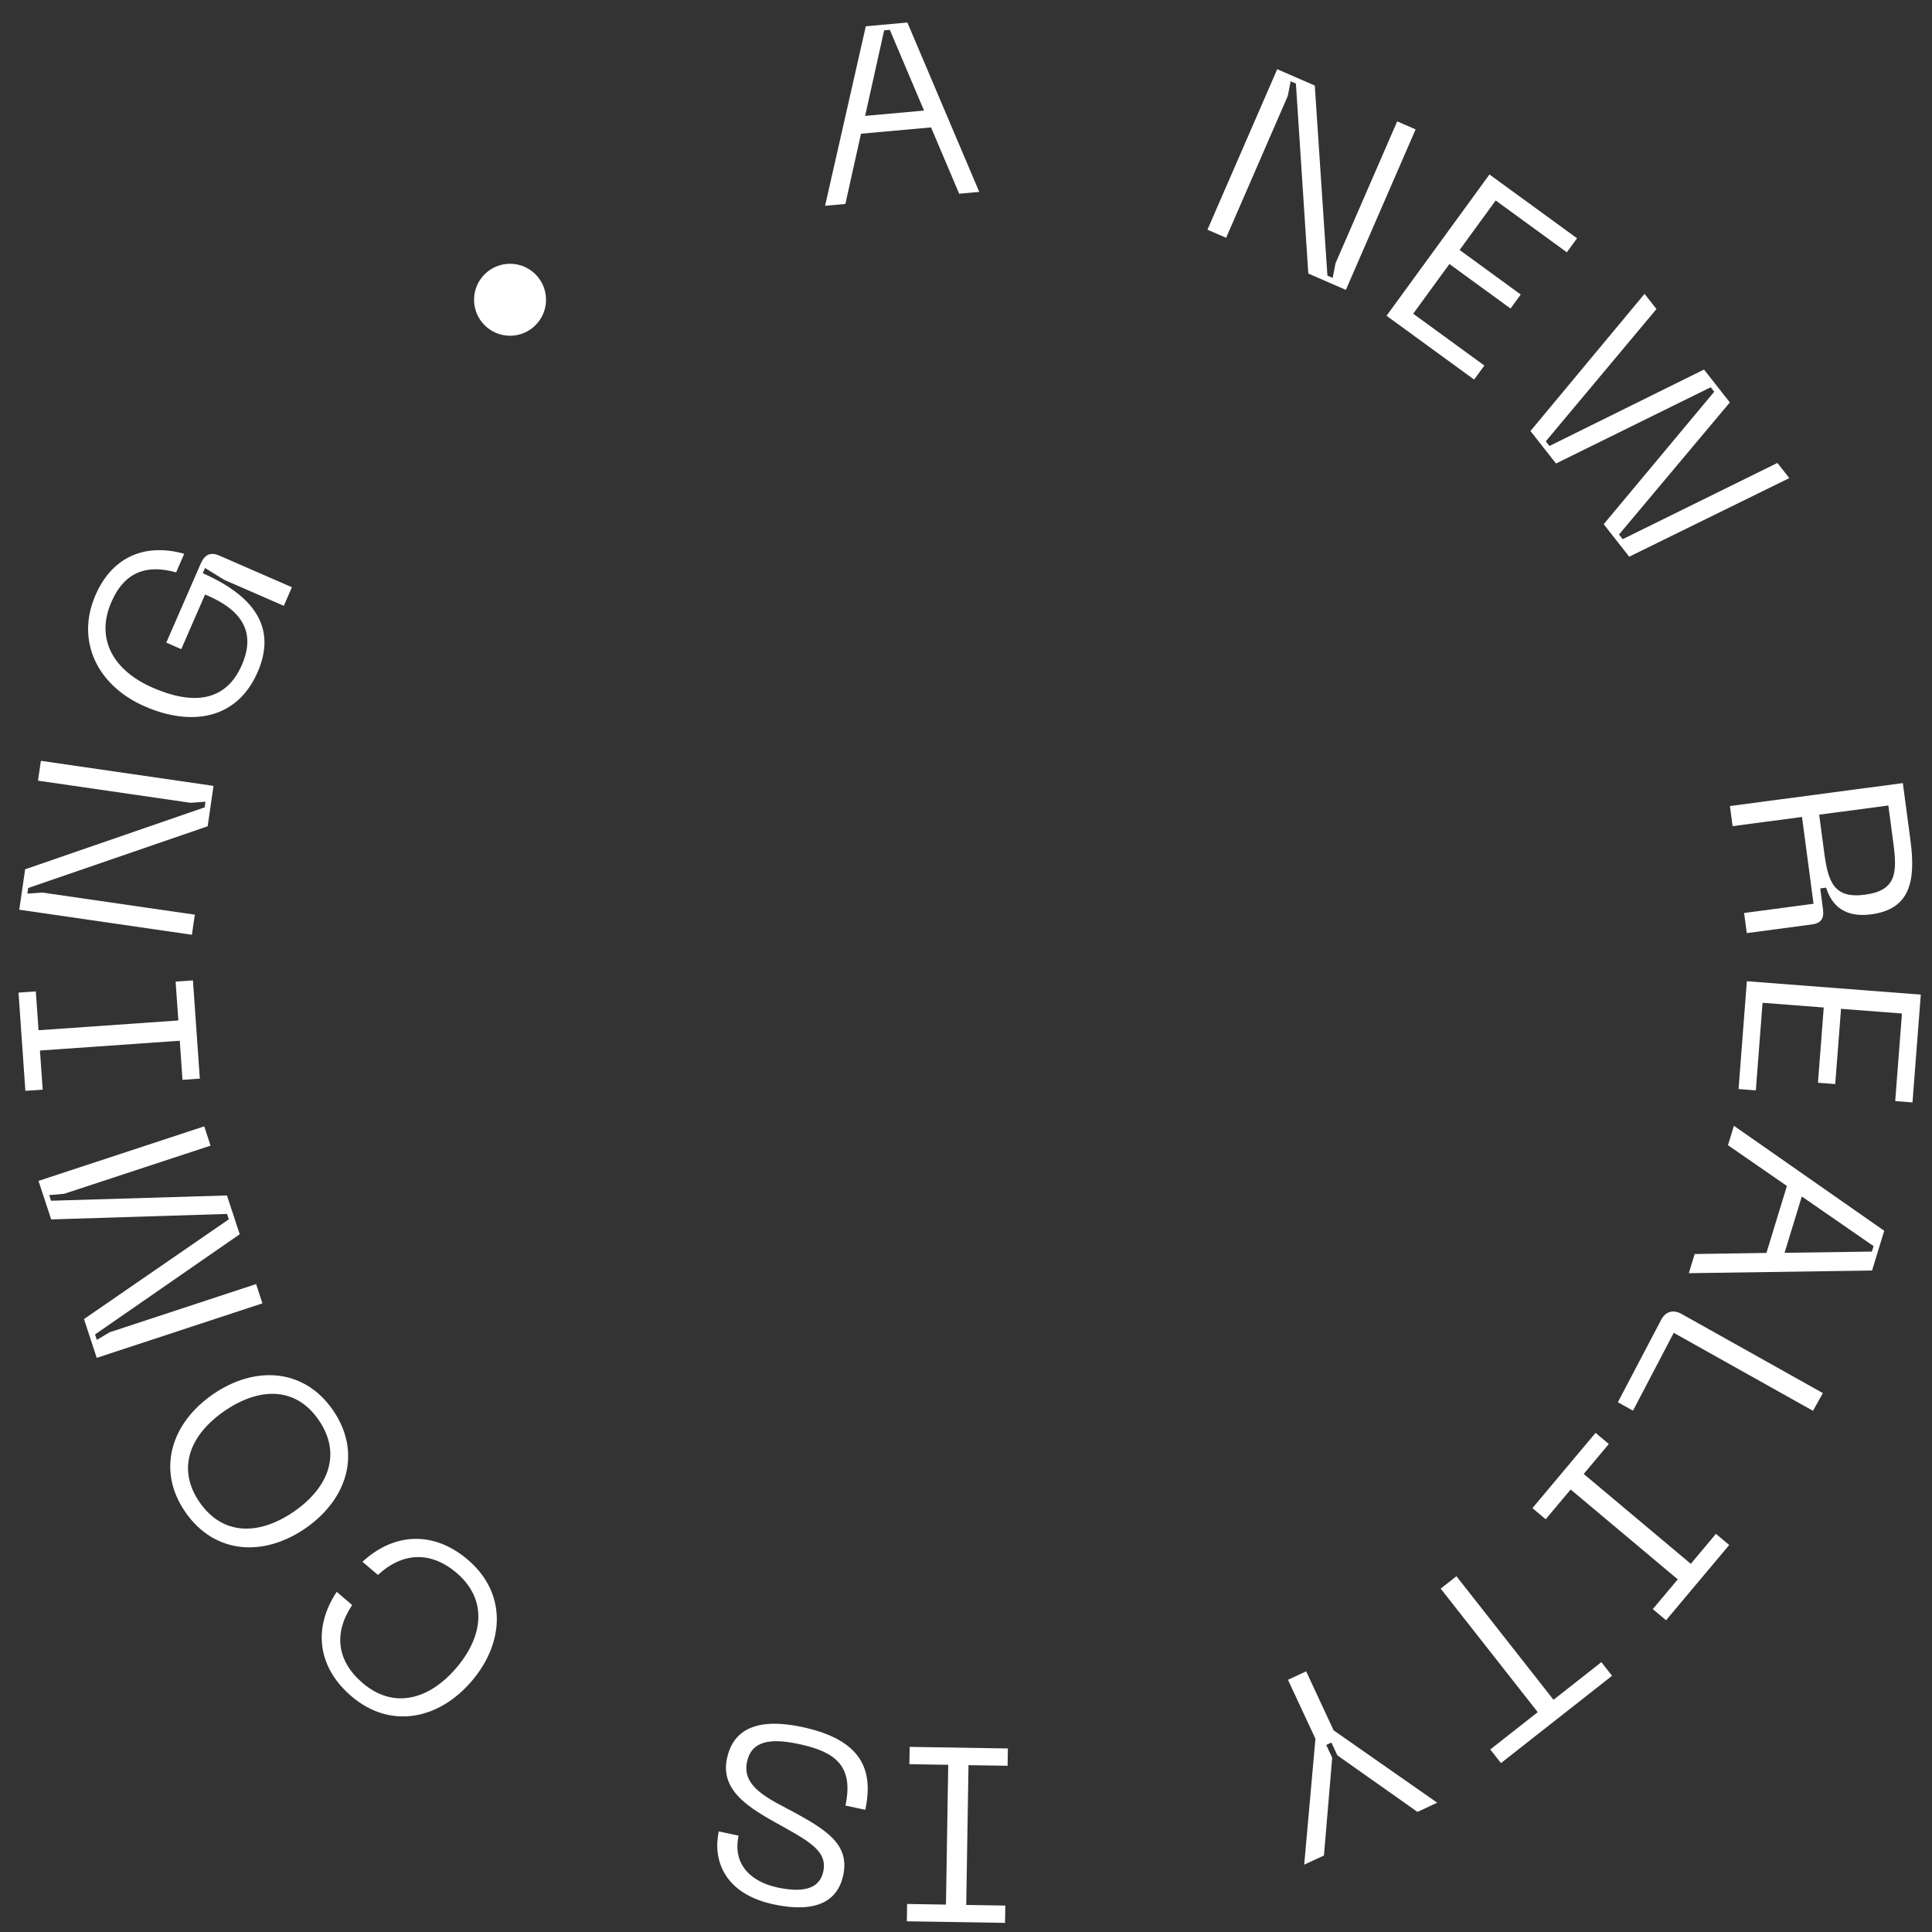 <svg width="91" height="91" viewBox="0 0 91 91" fill="none" xmlns="http://www.w3.org/2000/svg">
<rect x="0" y="0" width="91" height="91" fill="#333333" stroke="none"/>
<path d="M45.179 9.124L46.124 9.039L42.739 1.061L40.781 1.237L38.863 9.693L39.818 9.607L40.554 6.298L43.853 6.001L45.179 9.124ZM40.749 5.458L41.644 1.43L41.912 1.406L43.523 5.208L40.749 5.458Z" fill="white"/>
<path d="M56.873 10.819L57.752 11.201L60.656 4.521L60.792 3.828L61.039 3.935L61.623 12.884L63.392 13.654L66.678 6.094L65.81 5.717L62.906 12.397L62.77 13.09L62.523 12.983L61.928 4.029L60.159 3.26L56.873 10.819Z" fill="white"/>
<path d="M65.308 14.873L69.433 17.878L69.915 17.217L66.564 14.776L68.269 12.435L71.148 14.532L71.629 13.872L68.75 11.774L70.449 9.443L73.8 11.884L74.281 11.223L70.156 8.218L65.308 14.873Z" fill="white"/>
<path d="M77.46 13.841L72.087 20.302L73.29 21.832L80.576 18.241L80.742 18.451L75.536 24.691L76.739 26.221L84.279 22.519L83.718 21.805L76.431 25.396L76.258 25.176L81.478 18.955L80.261 17.406L72.982 21.006L72.809 20.787L78.022 14.556L77.46 13.841Z" fill="white"/>
<path d="M81.482 37.966L81.608 38.913L84.877 38.479L85.42 42.569L82.15 43.003L82.276 43.95L85.338 43.544C85.765 43.487 85.926 43.278 85.864 42.816L85.736 41.845L86.013 41.809C86.28 42.667 86.907 43.23 88.132 43.068C89.957 42.825 90.244 41.529 89.986 39.588L89.627 36.885L81.482 37.966ZM85.686 38.372L88.944 37.94L89.177 39.696C89.361 41.082 89.346 41.942 87.844 42.142C86.354 42.34 86.103 41.514 85.919 40.128L85.686 38.372Z" fill="white"/>
<path d="M82.279 46.217L81.889 51.295L82.702 51.358L83.019 47.233L85.901 47.455L85.629 50.999L86.442 51.061L86.715 47.517L89.585 47.738L89.267 51.863L90.081 51.926L90.472 46.848L82.279 46.217Z" fill="white"/>
<path d="M79.822 59.066L79.546 59.969L88.177 59.843L88.75 57.971L81.67 53.026L81.39 53.94L84.166 55.861L83.201 59.015L79.822 59.066ZM84.868 56.356L88.248 58.694L88.169 58.951L84.056 59.009L84.868 56.356Z" fill="white"/>
<path d="M78.243 62.166L76.204 66.046L76.916 66.445L78.836 62.778L85.394 66.451L85.861 65.617L79.201 61.887C78.814 61.671 78.455 61.764 78.243 62.166Z" fill="white"/>
<path d="M77.849 75.792L78.474 76.316L81.448 72.772L80.823 72.247L79.639 73.658L74.595 69.425L75.778 68.015L75.153 67.49L72.179 71.035L72.804 71.559L73.98 70.157L79.025 74.39L77.849 75.792Z" fill="white"/>
<path d="M70.698 83.044L75.931 78.932L75.427 78.29L73.172 80.062L68.6 74.243L67.858 74.826L72.43 80.645L70.194 82.402L70.698 83.044Z" fill="white"/>
<path d="M62.36 87.396L62.748 82.792L62.468 82.19L62.711 82.077L62.991 82.679L66.765 85.343L67.695 84.91L62.815 81.501L61.521 78.722L60.665 79.121L61.959 81.899L61.43 87.829L62.36 87.396Z" fill="white"/>
<path d="M42.726 89.68L42.713 90.495L47.339 90.57L47.352 89.755L45.511 89.725L45.618 83.141L47.459 83.171L47.473 82.355L42.846 82.28L42.833 83.096L44.663 83.125L44.556 89.709L42.726 89.68Z" fill="white"/>
<path d="M34.24 82.83C33.883 84.505 35.614 85.328 37.083 86.153C38.318 86.845 38.959 87.304 38.779 88.147C38.589 89.037 37.721 89.137 36.616 88.902C35.385 88.639 34.497 87.83 34.788 86.462L33.854 86.263C33.574 87.574 34.075 89.194 36.446 89.7C38.429 90.123 39.456 89.555 39.718 88.324C40.022 86.899 38.963 86.221 37.481 85.404C36.285 84.755 34.925 84.203 35.185 82.984C35.391 82.015 36.248 81.852 37.616 82.144C39.303 82.503 40.228 83.141 39.822 85.045L40.756 85.244C41.157 83.364 40.59 81.944 37.786 81.346C35.416 80.84 34.496 81.633 34.24 82.83Z" fill="white"/>
<path d="M22.215 79.186C23.775 77.362 23.875 75.039 22.042 73.471C20.447 72.108 18.584 72.17 17.072 73.561L17.799 74.182C18.963 73.108 20.289 73.046 21.512 74.091C22.964 75.334 22.784 77.05 21.489 78.565C20.201 80.071 18.532 80.515 17.08 79.273C15.857 78.227 15.706 76.916 16.587 75.6L15.86 74.978C14.728 76.679 14.955 78.529 16.549 79.893C18.383 81.461 20.662 81.002 22.215 79.186Z" fill="white"/>
<path d="M14.381 71.989C16.358 70.626 17.059 68.418 15.683 66.421C14.322 64.444 12.008 64.311 10.031 65.673C8.063 67.028 7.363 69.237 8.725 71.214C10.1 73.211 12.414 73.344 14.381 71.989ZM13.839 71.201C12.226 72.312 10.501 72.355 9.397 70.752C8.299 69.158 8.96 67.571 10.573 66.46C12.195 65.343 13.914 65.291 15.011 66.884C16.116 68.487 15.461 70.084 13.839 71.201Z" fill="white"/>
<path d="M12.361 61.39L12.063 60.482L5.166 62.751L4.56 63.11L4.476 62.855L11.291 58.135L10.69 56.308L2.404 56.556L2.316 56.29L3.02 56.23L9.918 53.961L9.619 53.053L1.814 55.621L2.411 57.436L10.694 57.178L10.777 57.432L3.956 62.13L4.556 63.957L12.361 61.39Z" fill="white"/>
<path d="M1.687 46.696L0.872 46.753L1.195 51.38L2.011 51.323L1.882 49.481L8.467 49.02L8.596 50.862L9.412 50.804L9.088 46.178L8.272 46.235L8.4 48.065L1.815 48.526L1.687 46.696Z" fill="white"/>
<path d="M9.039 44.029L9.177 43.083L1.991 42.04L1.289 42.091L1.327 41.826L9.781 38.919L10.057 37.016L1.926 35.836L1.79 36.77L8.976 37.813L9.678 37.762L9.64 38.027L1.184 40.945L0.908 42.849L9.039 44.029Z" fill="white"/>
<path d="M6.817 33.271C9.04 34.239 11.171 33.871 12.134 31.659C12.981 29.715 12.173 28.155 9.55 26.999L9.657 26.753L10.558 27.311L13.368 28.535L13.749 27.659L10.32 26.165C9.924 25.993 9.644 26.112 9.453 26.55L7.833 30.268L8.538 30.576L9.66 28.001C11.48 28.755 12.038 29.837 11.391 31.323C10.623 33.086 9.047 33.2 7.199 32.395C5.361 31.594 4.479 30.117 5.247 28.354C5.894 26.869 6.981 26.592 8.295 26.961L8.677 26.085C6.933 25.592 5.323 26.137 4.499 28.028C3.55 30.208 4.605 32.307 6.817 33.271Z" fill="white"/>
<path d="M24.024 15.814C24.96 15.814 25.719 15.055 25.719 14.119C25.719 13.183 24.96 12.424 24.024 12.424C23.088 12.424 22.329 13.183 22.329 14.119C22.329 15.055 23.088 15.814 24.024 15.814Z" fill="white"/>
</svg>
